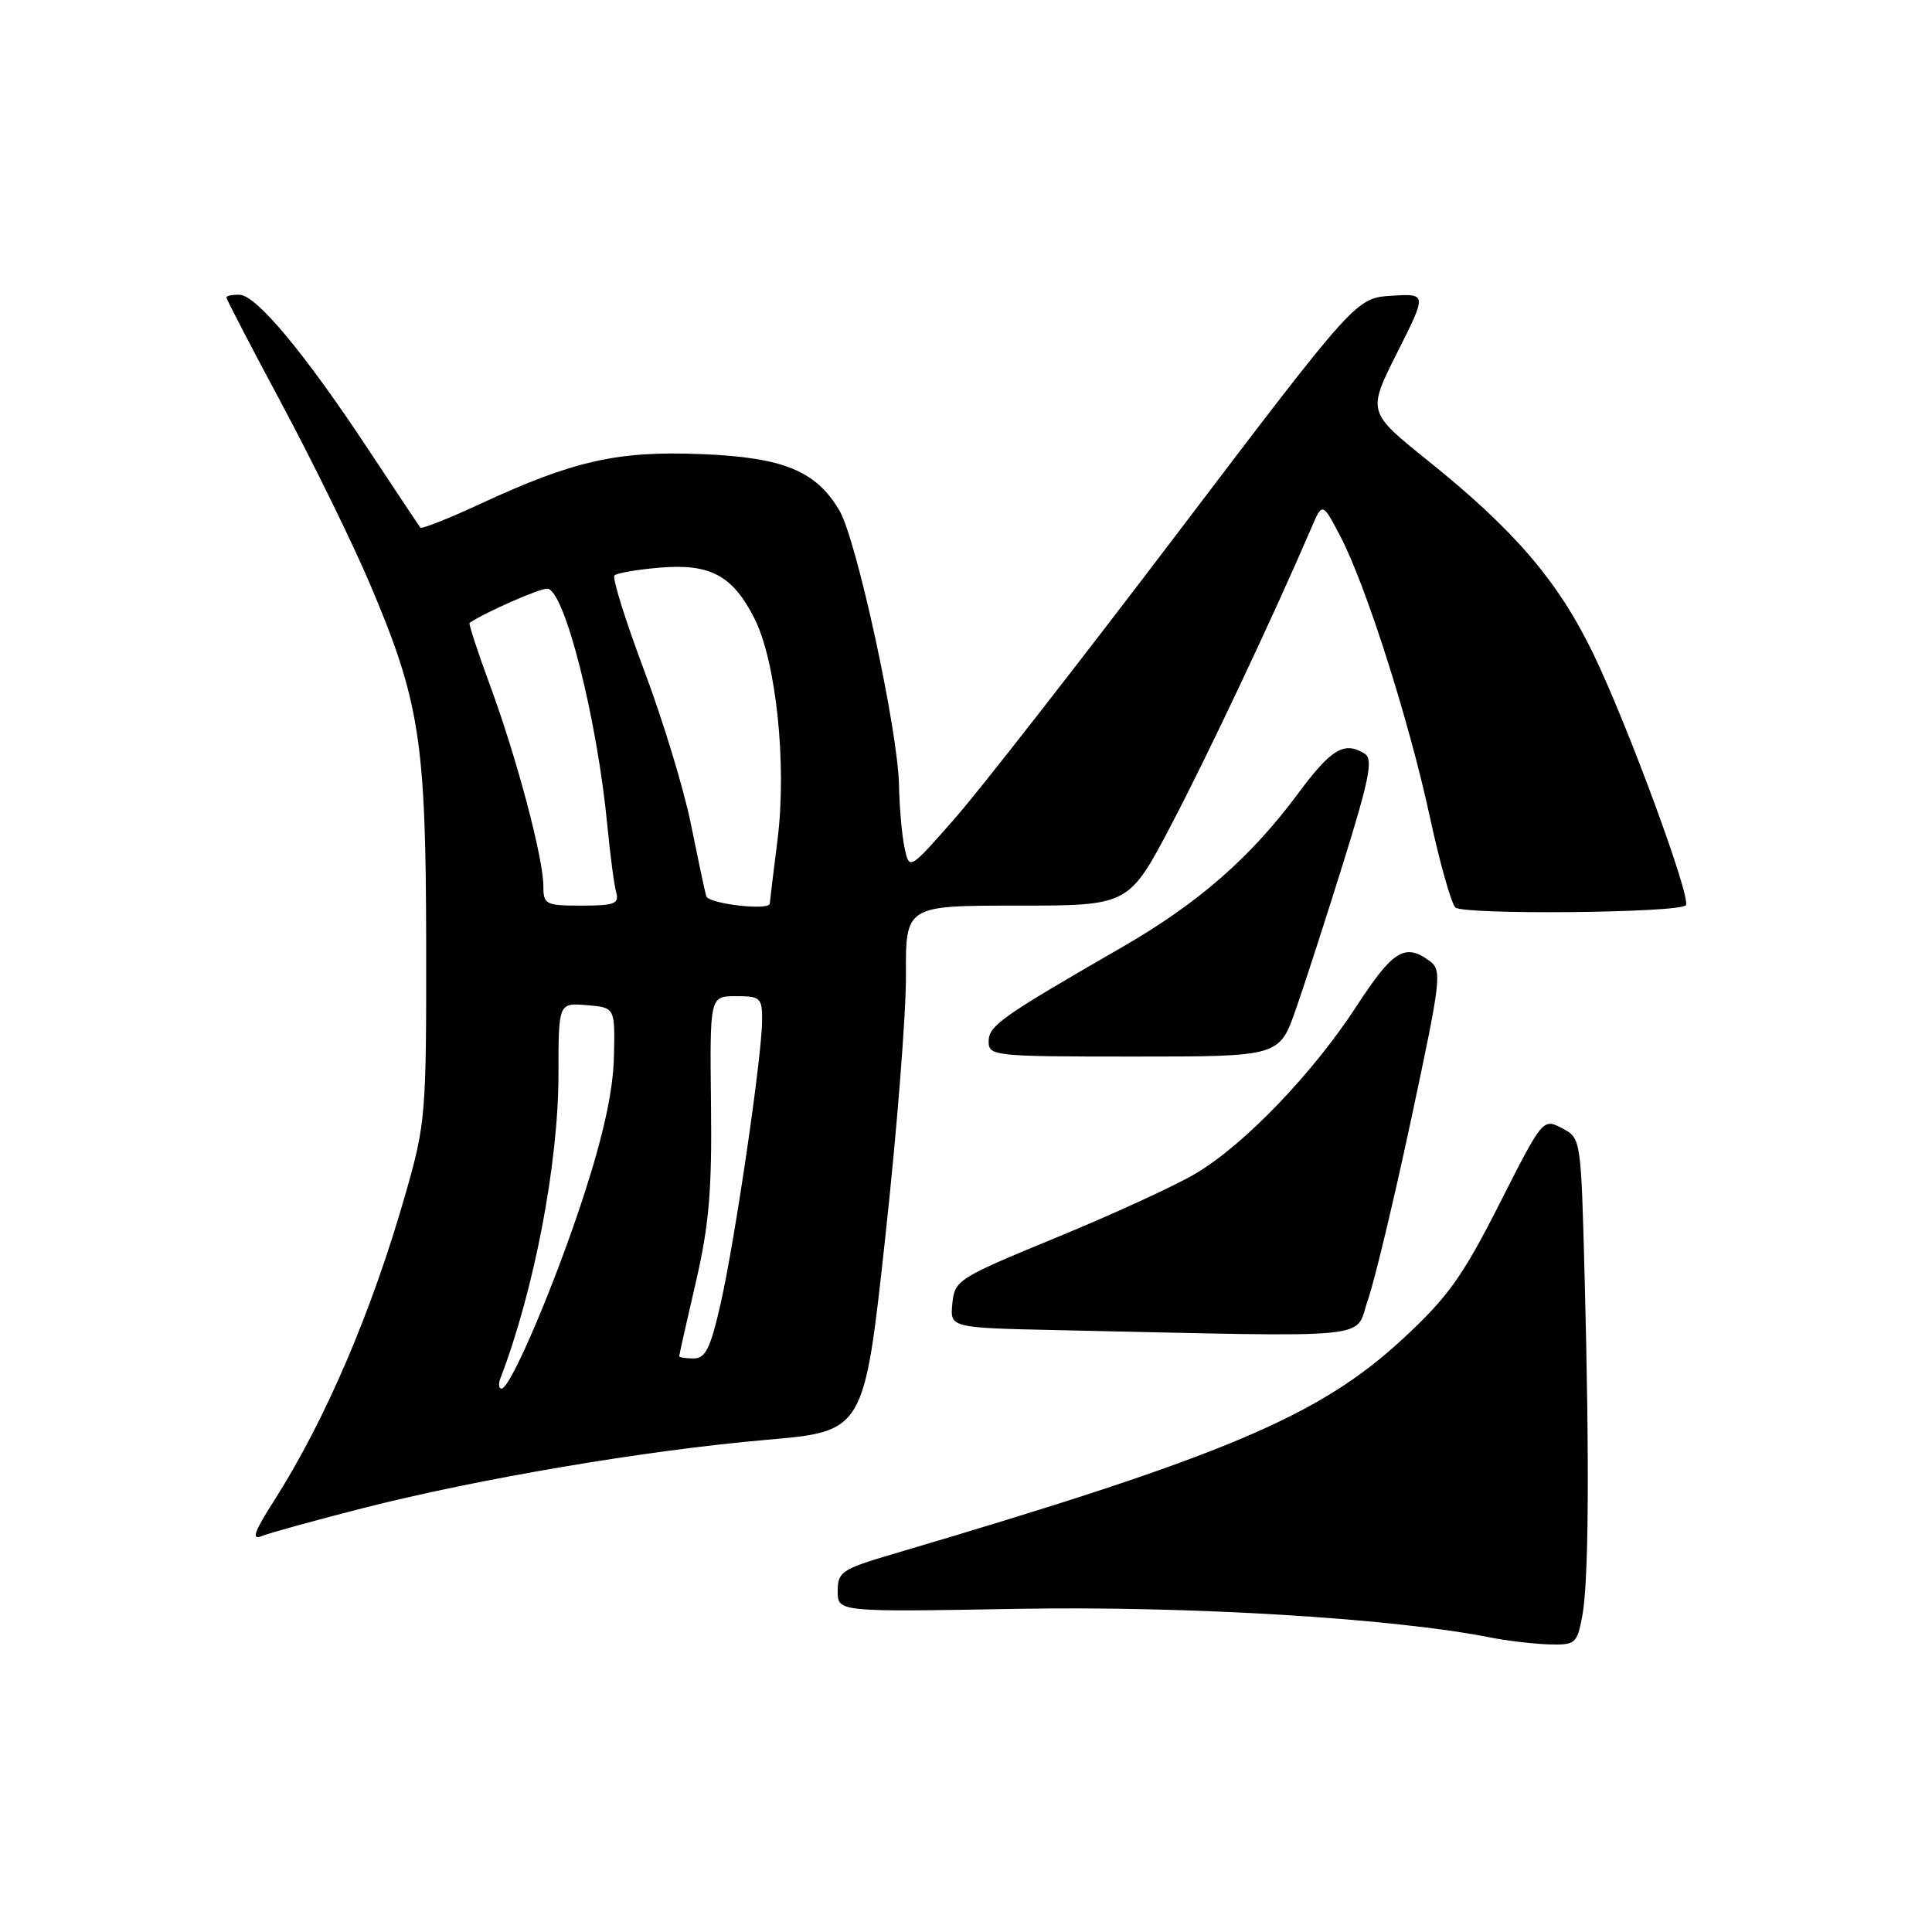 <?xml version="1.0" encoding="UTF-8" standalone="no"?>
<!DOCTYPE svg PUBLIC "-//W3C//DTD SVG 1.1//EN" "http://www.w3.org/Graphics/SVG/1.1/DTD/svg11.dtd" >
<svg xmlns="http://www.w3.org/2000/svg" xmlns:xlink="http://www.w3.org/1999/xlink" version="1.1" viewBox="0 0 256 256">
 <g >
 <path fill="currentColor"
d=" M 209.64 214.25 C 210.51 209.78 210.63 194.21 209.97 169.16 C 209.49 150.81 209.49 150.81 206.97 149.49 C 204.45 148.17 204.42 148.20 198.68 159.53 C 193.78 169.18 191.86 171.86 185.92 177.37 C 174.78 187.68 162.39 192.91 118.25 205.94 C 111.52 207.93 111.00 208.28 111.00 210.84 C 111.00 213.60 111.00 213.60 134.81 213.18 C 157.49 212.78 184.66 214.42 197.50 216.98 C 199.70 217.41 203.17 217.82 205.20 217.89 C 208.72 217.99 208.95 217.81 209.64 214.25 Z  M 48.00 199.86 C 63.39 195.93 85.60 192.17 101.50 190.79 C 114.50 189.67 114.50 189.67 117.29 164.08 C 118.83 150.01 120.07 134.34 120.04 129.25 C 120.00 120.00 120.00 120.00 134.79 120.00 C 149.58 120.00 149.58 120.00 155.22 109.25 C 160.09 99.97 168.79 81.52 173.73 70.02 C 175.22 66.53 175.22 66.53 177.58 71.02 C 180.95 77.43 186.68 95.37 189.46 108.23 C 190.77 114.29 192.29 119.69 192.84 120.24 C 193.84 121.24 222.36 120.98 223.38 119.96 C 224.18 119.15 215.69 96.07 211.12 86.63 C 206.46 77.00 200.69 70.26 189.22 61.05 C 181.18 54.59 181.18 54.59 185.13 46.74 C 189.08 38.89 189.08 38.89 184.37 39.19 C 179.67 39.50 179.67 39.50 156.08 70.57 C 143.11 87.66 129.80 104.72 126.50 108.47 C 120.50 115.30 120.50 115.30 119.87 112.40 C 119.52 110.80 119.18 107.02 119.12 103.99 C 118.96 96.65 113.52 71.58 111.24 67.67 C 108.15 62.39 103.80 60.60 92.91 60.17 C 81.86 59.72 76.00 61.04 63.74 66.72 C 59.48 68.70 55.85 70.14 55.69 69.91 C 55.52 69.68 52.41 65.00 48.77 59.50 C 40.38 46.81 33.99 39.13 31.75 39.06 C 30.79 39.03 30.00 39.19 30.00 39.42 C 30.00 39.65 33.33 46.06 37.41 53.67 C 41.48 61.28 46.68 71.89 48.96 77.24 C 55.62 92.90 56.43 98.06 56.47 125.00 C 56.50 147.66 56.40 148.84 53.76 158.10 C 49.28 173.80 43.13 188.16 36.29 198.89 C 33.67 202.99 33.29 204.10 34.68 203.54 C 35.68 203.13 41.67 201.48 48.00 199.86 Z  M 181.25 172.25 C 182.16 169.64 184.76 158.75 187.04 148.06 C 190.98 129.59 191.10 128.55 189.40 127.31 C 186.17 124.94 184.55 125.94 179.79 133.26 C 173.96 142.24 164.82 151.74 158.38 155.53 C 155.70 157.12 147.43 160.91 140.00 163.97 C 126.89 169.37 126.49 169.62 126.19 172.74 C 125.88 175.94 125.88 175.94 140.19 176.25 C 183.31 177.18 179.41 177.56 181.25 172.25 Z  M 171.70 133.75 C 172.91 130.31 175.76 121.48 178.05 114.13 C 181.43 103.28 181.96 100.59 180.86 99.89 C 178.14 98.17 176.41 99.20 172.00 105.15 C 165.71 113.63 158.78 119.68 148.69 125.50 C 132.63 134.76 131.00 135.91 131.00 138.00 C 131.00 139.93 131.67 140.00 150.26 140.00 C 169.52 140.00 169.52 140.00 171.70 133.75 Z  M 66.31 182.63 C 70.78 170.98 74.00 154.12 74.00 142.35 C 74.00 132.88 74.00 132.88 77.75 133.19 C 81.50 133.50 81.50 133.50 81.35 140.00 C 81.25 144.43 80.02 150.15 77.49 158.00 C 73.69 169.79 67.66 184.00 66.46 184.00 C 66.09 184.00 66.02 183.38 66.31 182.63 Z  M 90.00 179.70 C 90.00 179.54 90.98 175.15 92.19 169.95 C 93.96 162.30 94.35 157.78 94.21 146.25 C 94.05 132.00 94.05 132.00 97.52 132.00 C 100.78 132.00 101.00 132.20 100.98 135.25 C 100.96 140.02 97.38 164.41 95.48 172.78 C 94.14 178.66 93.48 180.00 91.92 180.00 C 90.86 180.00 90.00 179.87 90.00 179.70 Z  M 72.00 117.42 C 72.00 113.71 68.47 100.42 64.96 90.89 C 63.30 86.40 62.07 82.64 62.22 82.53 C 64.30 81.13 71.41 78.00 72.50 78.00 C 74.77 78.00 79.13 95.21 80.49 109.50 C 80.86 113.35 81.38 117.29 81.65 118.25 C 82.07 119.75 81.41 120.00 77.07 120.00 C 72.29 120.00 72.00 119.85 72.00 117.42 Z  M 93.58 118.75 C 93.38 118.06 92.47 113.75 91.54 109.16 C 90.62 104.57 87.83 95.42 85.35 88.82 C 82.87 82.22 81.10 76.56 81.42 76.25 C 81.74 75.93 84.47 75.46 87.49 75.21 C 94.10 74.66 97.07 76.26 99.94 81.89 C 102.84 87.58 104.28 101.25 103.03 111.24 C 102.46 115.75 102.00 119.57 102.00 119.72 C 102.00 120.71 93.87 119.77 93.58 118.75 Z "/>
</g>
</svg>